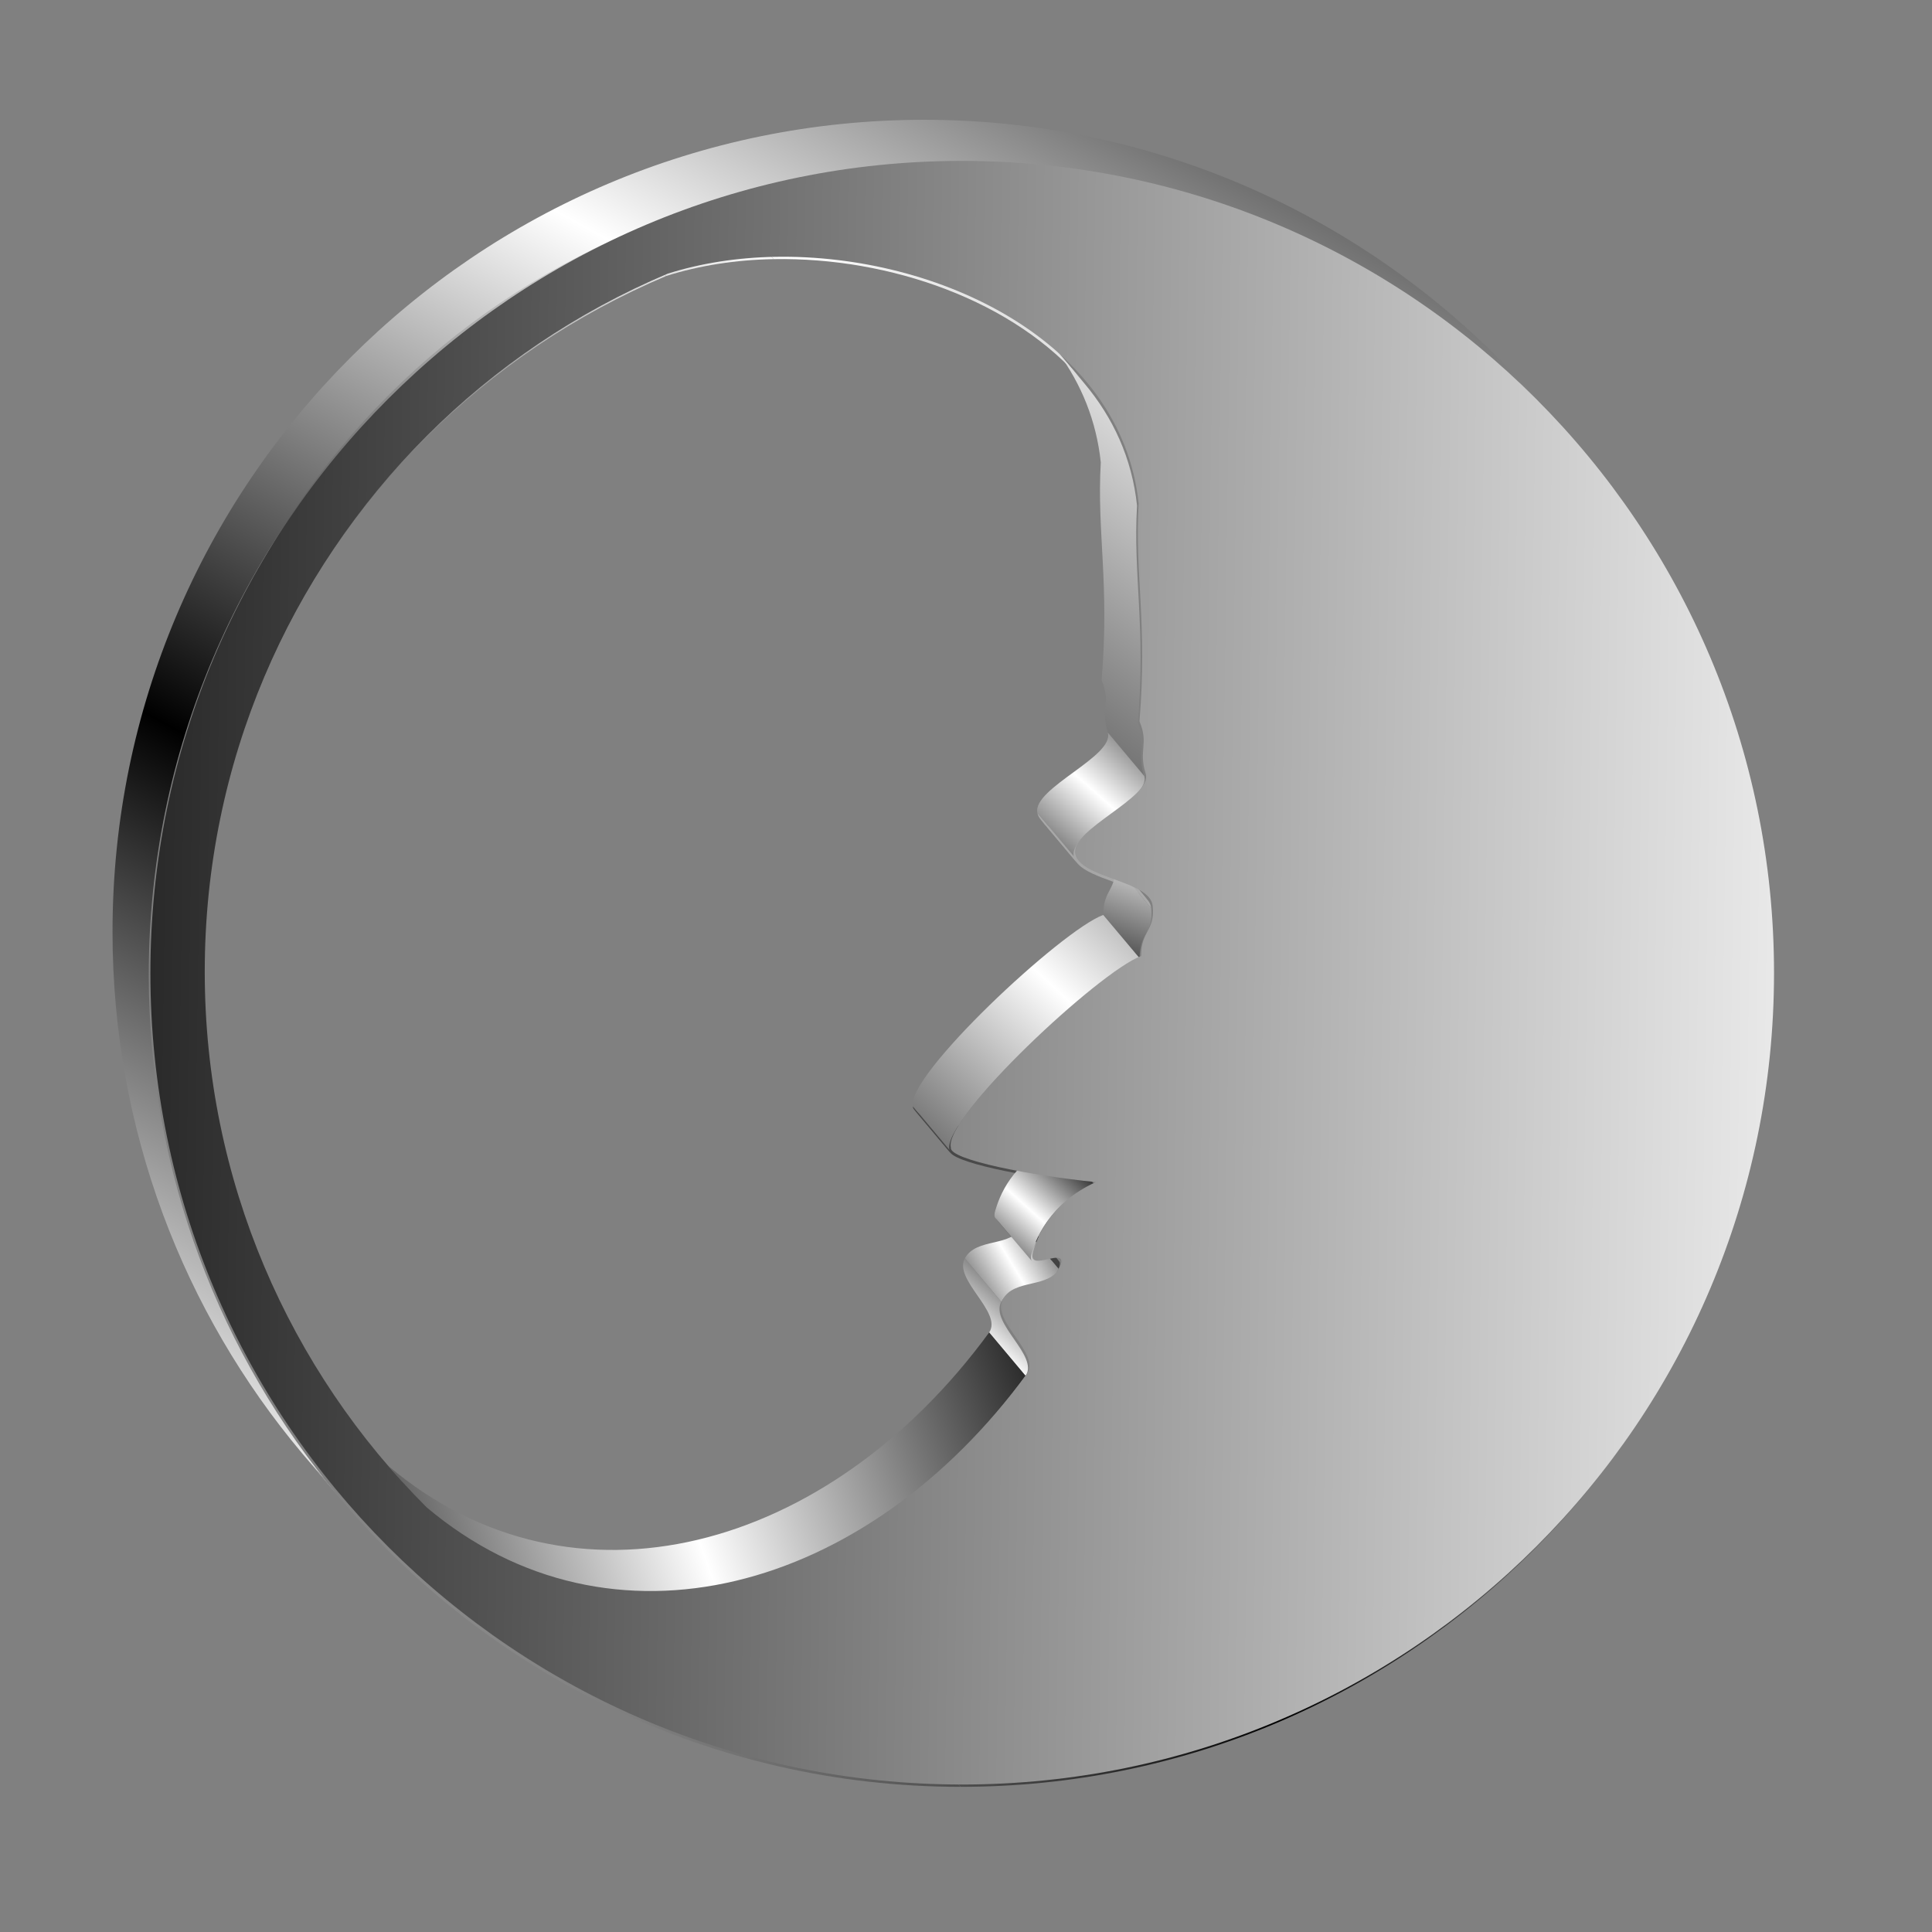 <?xml version="1.0" encoding="UTF-8" standalone="no"?>
<!-- Created with Inkscape (http://www.inkscape.org/) -->
<svg
   xmlns:dc="http://purl.org/dc/elements/1.1/"
   xmlns:cc="http://web.resource.org/cc/"
   xmlns:rdf="http://www.w3.org/1999/02/22-rdf-syntax-ns#"
   xmlns:svg="http://www.w3.org/2000/svg"
   xmlns="http://www.w3.org/2000/svg"
   xmlns:xlink="http://www.w3.org/1999/xlink"
   xmlns:sodipodi="http://sodipodi.sourceforge.net/DTD/sodipodi-0.dtd"
   xmlns:inkscape="http://www.inkscape.org/namespaces/inkscape"
   id="svg2"
   sodipodi:version="0.32"
   inkscape:version="0.44"
   width="256"
   height="256"
   version="1.0"
   sodipodi:docbase="/media/disk-hda3/svg1/letters"
   sodipodi:docname="moon.svg">
  <rect width="100%" height="100%" fill="#808080" stroke="none"/>
  <defs
     id="defs5">
    <linearGradient
       inkscape:collect="always"
       id="linearGradient3112">
      <stop
         style="stop-color:black;stop-opacity:1;"
         offset="0"
         id="stop3114" />
      <stop
         style="stop-color:white;stop-opacity:1"
         offset="1"
         id="stop3116" />
    </linearGradient>
    <linearGradient
       inkscape:collect="always"
       xlink:href="#linearGradient3112"
       id="linearGradient3118"
       x1="34.86"
       y1="71.982"
       x2="74.593"
       y2="23.776"
       gradientUnits="userSpaceOnUse"
       spreadMethod="reflect" />
    <linearGradient
       inkscape:collect="always"
       xlink:href="#linearGradient3112"
       id="linearGradient3122"
       gradientUnits="userSpaceOnUse"
       spreadMethod="reflect"
       x1="18.444"
       y1="49.234"
       x2="41.761"
       y2="6.839" />
    <linearGradient
       inkscape:collect="always"
       xlink:href="#linearGradient3112"
       id="linearGradient3126"
       gradientUnits="userSpaceOnUse"
       spreadMethod="reflect"
       x1="51.016"
       y1="55.305"
       x2="82.801"
       y2="12.05" />
    <linearGradient
       inkscape:collect="always"
       xlink:href="#linearGradient3112"
       id="linearGradient3128"
       gradientUnits="userSpaceOnUse"
       spreadMethod="reflect"
       x1="65.739"
       y1="50.876"
       x2="72.248"
       y2="43.5" />
    <linearGradient
       inkscape:collect="always"
       xlink:href="#linearGradient3112"
       id="linearGradient3130"
       gradientUnits="userSpaceOnUse"
       spreadMethod="reflect"
       x1="70.168"
       y1="61.429"
       x2="74.723"
       y2="49.052" />
    <linearGradient
       inkscape:collect="always"
       xlink:href="#linearGradient3112"
       id="linearGradient3132"
       gradientUnits="userSpaceOnUse"
       spreadMethod="reflect"
       x1="51.277"
       y1="79.018"
       x2="69.903"
       y2="58.823" />
    <linearGradient
       inkscape:collect="always"
       xlink:href="#linearGradient3112"
       id="linearGradient3137"
       gradientUnits="userSpaceOnUse"
       spreadMethod="reflect"
       x1="62.535"
       y1="79.062"
       x2="66.654"
       y2="74.5" />
    <linearGradient
       inkscape:collect="always"
       xlink:href="#linearGradient3112"
       id="linearGradient3139"
       gradientUnits="userSpaceOnUse"
       spreadMethod="reflect"
       x1="65.272"
       y1="87.287"
       x2="71.051"
       y2="83.803" />
    <linearGradient
       inkscape:collect="always"
       xlink:href="#linearGradient3112"
       id="linearGradient3141"
       gradientUnits="userSpaceOnUse"
       spreadMethod="reflect"
       x1="71.394"
       y1="80.869"
       x2="65.868"
       y2="87.068" />
    <linearGradient
       inkscape:collect="always"
       xlink:href="#linearGradient3112"
       id="linearGradient3143"
       gradientUnits="userSpaceOnUse"
       spreadMethod="reflect"
       x1="14.754"
       y1="112.619"
       x2="46.232"
       y2="101.664" />
    <linearGradient
       inkscape:collect="always"
       xlink:href="#linearGradient3112"
       id="linearGradient3151"
       x1="-21.726"
       y1="59.721"
       x2="143.188"
       y2="62.049"
       gradientUnits="userSpaceOnUse"
       gradientTransform="translate(0.321,-0.321)" />
    <linearGradient
       inkscape:collect="always"
       xlink:href="#linearGradient3112"
       id="linearGradient3200"
       gradientUnits="userSpaceOnUse"
       spreadMethod="reflect"
       x1="34.86"
       y1="71.982"
       x2="74.593"
       y2="23.776" />
    <linearGradient
       inkscape:collect="always"
       xlink:href="#linearGradient3112"
       id="linearGradient3202"
       gradientUnits="userSpaceOnUse"
       spreadMethod="reflect"
       x1="34.86"
       y1="71.982"
       x2="74.593"
       y2="23.776" />
    <linearGradient
       inkscape:collect="always"
       xlink:href="#linearGradient3112"
       id="linearGradient3204"
       gradientUnits="userSpaceOnUse"
       spreadMethod="reflect"
       x1="34.86"
       y1="71.982"
       x2="74.593"
       y2="23.776" />
    <linearGradient
       inkscape:collect="always"
       xlink:href="#linearGradient3112"
       id="linearGradient3206"
       gradientUnits="userSpaceOnUse"
       spreadMethod="reflect"
       x1="34.86"
       y1="71.982"
       x2="74.593"
       y2="23.776" />
    <linearGradient
       inkscape:collect="always"
       xlink:href="#linearGradient3112"
       id="linearGradient3208"
       gradientUnits="userSpaceOnUse"
       spreadMethod="reflect"
       x1="34.86"
       y1="71.982"
       x2="74.593"
       y2="23.776" />
    <linearGradient
       inkscape:collect="always"
       xlink:href="#linearGradient3112"
       id="linearGradient3210"
       gradientUnits="userSpaceOnUse"
       spreadMethod="reflect"
       x1="34.86"
       y1="71.982"
       x2="74.593"
       y2="23.776" />
    <linearGradient
       inkscape:collect="always"
       xlink:href="#linearGradient3112"
       id="linearGradient3212"
       gradientUnits="userSpaceOnUse"
       spreadMethod="reflect"
       x1="34.86"
       y1="71.982"
       x2="74.593"
       y2="23.776" />
    <linearGradient
       inkscape:collect="always"
       xlink:href="#linearGradient3112"
       id="linearGradient3214"
       gradientUnits="userSpaceOnUse"
       spreadMethod="reflect"
       x1="34.86"
       y1="71.982"
       x2="74.593"
       y2="23.776" />
    <linearGradient
       inkscape:collect="always"
       xlink:href="#linearGradient3112"
       id="linearGradient3216"
       gradientUnits="userSpaceOnUse"
       spreadMethod="reflect"
       x1="34.86"
       y1="71.982"
       x2="74.593"
       y2="23.776" />
    <linearGradient
       inkscape:collect="always"
       xlink:href="#linearGradient3112"
       id="linearGradient3218"
       gradientUnits="userSpaceOnUse"
       spreadMethod="reflect"
       x1="34.86"
       y1="71.982"
       x2="74.593"
       y2="23.776" />
    <linearGradient
       inkscape:collect="always"
       xlink:href="#linearGradient3112"
       id="linearGradient3220"
       gradientUnits="userSpaceOnUse"
       spreadMethod="reflect"
       x1="34.86"
       y1="71.982"
       x2="74.593"
       y2="23.776" />
    <linearGradient
       inkscape:collect="always"
       xlink:href="#linearGradient3112"
       id="linearGradient3222"
       gradientUnits="userSpaceOnUse"
       spreadMethod="reflect"
       x1="34.86"
       y1="71.982"
       x2="74.593"
       y2="23.776" />
    <linearGradient
       inkscape:collect="always"
       xlink:href="#linearGradient3112"
       id="linearGradient3224"
       gradientUnits="userSpaceOnUse"
       spreadMethod="reflect"
       x1="34.86"
       y1="71.982"
       x2="74.593"
       y2="23.776" />
    <linearGradient
       inkscape:collect="always"
       xlink:href="#linearGradient3112"
       id="linearGradient3226"
       gradientUnits="userSpaceOnUse"
       spreadMethod="reflect"
       x1="34.86"
       y1="71.982"
       x2="74.593"
       y2="23.776" />
    <linearGradient
       inkscape:collect="always"
       xlink:href="#linearGradient3112"
       id="linearGradient3228"
       gradientUnits="userSpaceOnUse"
       spreadMethod="reflect"
       x1="34.86"
       y1="71.982"
       x2="74.593"
       y2="23.776" />
    <linearGradient
       inkscape:collect="always"
       xlink:href="#linearGradient3112"
       id="linearGradient3230"
       gradientUnits="userSpaceOnUse"
       spreadMethod="reflect"
       x1="34.86"
       y1="71.982"
       x2="74.593"
       y2="23.776" />
  </defs>
  <sodipodi:namedview
     inkscape:window-height="743"
     inkscape:window-width="1016"
     inkscape:pageshadow="2"
     inkscape:pageopacity="0.0"
     guidetolerance="10.0"
     gridtolerance="10.0"
     objecttolerance="10.0"
     borderopacity="1.0"
     bordercolor="#666666"
     pagecolor="#ffffff"
     id="base"
     inkscape:zoom="2.0664062"
     inkscape:cx="128"
     inkscape:cy="128"
     inkscape:window-x="0"
     inkscape:window-y="0"
     inkscape:current-layer="svg2"
     width="256px"
     height="256px" />
  <g
     id="g3153"
     transform="matrix(1.746,0,0,1.746,10,21.111)">
    <g
       id="g2983"
       style="fill:url(#linearGradient3118);fill-opacity:1;stroke:none;stroke-width:0.3;stroke-linecap:round;stroke-linejoin:round;stroke-miterlimit:4;stroke-dasharray:none;stroke-dashoffset:1.56;stroke-opacity:1">
      <path
         id="path2985"
         d="M 64.406,-3 C 30.398,-3 2.812,24.617 2.812,58.625 C 2.812,73.685 8.207,87.484 17.188,98.188 L 19.969,101.469 C 10.988,90.766 5.562,76.966 5.562,61.906 C 5.563,27.898 33.148,0.281 67.156,0.281 C 86.106,0.281 103.097,8.866 114.406,22.344 L 111.625,19.062 C 100.316,5.585 83.356,-3 64.406,-3 z "
         style="fill:url(#linearGradient3122);fill-opacity:1" />
      <path
         style="fill:url(#linearGradient3200);fill-opacity:1"
         id="path2989"
         d="M 17.2,98.188 C 28.5,111.655 45.455,120.219 64.404,120.219 L 67.168,123.513 C 48.219,123.513 31.264,114.949 19.964,101.482 L 17.2,98.188 z " />
      <path
         style="fill:url(#linearGradient3202);fill-opacity:1"
         id="path2991"
         d="M 64.404,120.219 C 98.412,120.219 126.029,92.633 126.029,58.625 L 128.793,61.919 C 128.793,95.927 101.176,123.513 67.168,123.513 L 64.404,120.219 z " />
      <path
         style="fill:url(#linearGradient3204);fill-opacity:1"
         id="path2993"
         d="M 126.029,58.625 C 126.029,43.567 120.614,29.761 111.628,19.052 L 114.392,22.346 C 123.378,33.055 128.793,46.861 128.793,61.919 L 126.029,58.625 z " />
      <path
         style="fill:url(#linearGradient3206);fill-opacity:1"
         id="path2997"
         d="M 50.216,4.281 C 58.997,4.121 68.52,7.413 73.796,13.701 L 76.56,16.995 C 71.284,10.707 61.761,7.415 52.98,7.575 L 50.216,4.281 z " />
      <path
         id="path2999"
         d="M 74.594,14.688 C 76.338,17.073 77.482,19.859 77.812,23 C 77.506,28.355 78.487,32.128 77.875,39.531 C 78.603,41.251 77.784,41.7 78.344,43.5 L 81.094,46.781 C 80.534,44.981 81.353,44.532 80.625,42.812 C 81.237,35.409 80.256,31.636 80.562,26.281 C 80.185,22.692 78.743,19.599 76.562,17 L 74.594,14.688 z "
         style="fill:url(#linearGradient3126);fill-opacity:1" />
      <path
         style="fill:url(#linearGradient3208);fill-opacity:1"
         id="path3007"
         d="M 72.997,49.594 C 73.037,49.789 73.131,49.965 73.266,50.126 L 76.03,53.42 C 75.895,53.259 75.801,53.083 75.761,52.888 L 72.997,49.594 z " />
      <path
         style="fill:url(#linearGradient3210);fill-opacity:1"
         id="path3009"
         d="M 73.266,50.126 C 74.286,51.342 77.697,51.713 78.636,52.955 L 81.4,56.249 C 80.461,55.007 77.05,54.636 76.03,53.42 L 73.266,50.126 z " />
      <path
         style="fill:url(#linearGradient3128);fill-opacity:1"
         id="path3005"
         d="M 78.341,43.5 C 78.901,45.3 72.614,47.723 72.997,49.594 L 75.761,52.888 C 75.378,51.017 81.665,48.594 81.105,46.794 L 78.341,43.5 z " />
      <path
         style="fill:url(#linearGradient3212);fill-opacity:1"
         id="path3011"
         d="M 78.636,52.955 C 78.768,53.129 78.851,53.319 78.872,53.531 L 81.636,56.825 C 81.615,56.613 81.532,56.423 81.4,56.249 L 78.636,52.955 z " />
      <path
         style="fill:url(#linearGradient3130);fill-opacity:1"
         id="path3013"
         d="M 78.872,53.531 C 79.069,55.463 77.997,55.36 77.997,57.344 L 80.761,60.638 C 80.761,58.654 81.833,58.757 81.636,56.825 L 78.872,53.531 z " />
      <path
         style="fill:url(#linearGradient3214);fill-opacity:1"
         id="path3017"
         d="M 63.56,71.875 C 63.544,71.95 63.572,72.027 63.637,72.105 L 66.401,75.399 C 66.336,75.321 66.308,75.244 66.324,75.169 L 63.56,71.875 z " />
      <path
         style="fill:url(#linearGradient3216);fill-opacity:1"
         id="path3019"
         d="M 63.637,72.105 C 64.389,73.001 70.168,74.062 74.56,74.5 L 77.324,77.794 C 72.932,77.356 67.153,76.295 66.401,75.399 L 63.637,72.105 z " />
      <path
         style="fill:url(#linearGradient3132);fill-opacity:1"
         id="path3015"
         d="M 77.997,57.344 C 74.824,58.514 62.958,69.613 63.56,71.875 L 66.324,75.169 C 65.722,72.907 77.588,61.808 80.761,60.638 L 77.997,57.344 z " />
      <path
         style="fill:url(#linearGradient3218);fill-opacity:1"
         id="path3025"
         d="M 69.82,80.346 C 70.18,80.775 71.73,79.908 71.926,80.388 L 74.689,83.682 C 74.494,83.202 72.944,84.069 72.584,83.64 L 69.82,80.346 z " />
      <path
         style="fill:url(#linearGradient3220);fill-opacity:1"
         id="path3027"
         d="M 71.926,80.388 C 71.967,80.491 71.947,80.655 71.841,80.906 L 74.605,84.2 C 74.711,83.949 74.731,83.785 74.689,83.682 L 71.926,80.388 z " />
      <path
         style="fill:url(#linearGradient3139);fill-opacity:1"
         id="path3029"
         d="M 71.841,80.906 C 71.113,82.626 68.383,81.777 67.497,83.406 L 70.261,86.7 C 71.147,85.071 73.877,85.92 74.605,84.2 L 71.841,80.906 z " />
      <path
         id="path3023"
         d="M 74.562,74.5 C 70.935,76.155 70.093,78.85 69.812,79.75 C 69.718,80.055 69.723,80.238 69.812,80.344 L 72.594,83.625 C 72.505,83.519 72.468,83.336 72.562,83.031 C 72.843,82.131 73.685,79.437 77.312,77.781 L 74.562,74.5 z "
         style="fill:url(#linearGradient3137);fill-opacity:1" />
      <path
         style="fill:url(#linearGradient3141);fill-opacity:1"
         id="path3031"
         d="M 67.497,83.406 C 66.612,85.035 70.375,87.502 69.341,89.031 L 72.105,92.325 C 73.139,90.796 69.376,88.329 70.261,86.7 L 67.497,83.406 z " />
      <path
         style="fill:url(#linearGradient3143);fill-opacity:1"
         id="path3033"
         d="M 69.341,89.031 C 57.159,105.671 37.736,110.956 23.779,99.187 L 26.543,102.481 C 40.5,114.25 59.923,108.965 72.105,92.325 L 69.341,89.031 z " />
      <path
         style="fill:url(#linearGradient3222);fill-opacity:1"
         id="path3035"
         d="M 23.779,99.187 C 22.589,97.998 21.452,96.757 20.37,95.468 L 23.134,98.762 C 24.216,100.051 25.353,101.292 26.543,102.481 L 23.779,99.187 z " />
      <path
         style="fill:url(#linearGradient3224);fill-opacity:1"
         id="path3037"
         d="M 20.37,95.468 C 11.985,85.475 6.935,72.586 6.935,58.531 L 9.699,61.825 C 9.699,75.88 14.749,88.769 23.134,98.762 L 20.37,95.468 z " />
      <path
         style="fill:url(#linearGradient3226);fill-opacity:1"
         id="path3039"
         d="M 6.935,58.531 C 6.935,42.663 13.372,28.281 23.779,17.875 L 26.543,21.169 C 16.136,31.575 9.699,45.957 9.699,61.825 L 6.935,58.531 z " />
      <path
         style="fill:url(#linearGradient3228);fill-opacity:1"
         id="path3041"
         d="M 23.779,17.875 C 28.982,12.672 35.182,8.473 42.06,5.562 L 44.824,8.856 C 37.946,11.767 31.746,15.966 26.543,21.169 L 23.779,17.875 z " />
      <path
         style="fill:url(#linearGradient3230);fill-opacity:1"
         id="path3043"
         d="M 42.06,5.562 C 44.593,4.76 47.352,4.334 50.216,4.281 L 52.98,7.575 C 50.116,7.627 47.357,8.054 44.824,8.856 L 42.06,5.562 z " />
    </g>
    <path
       style="fill:url(#linearGradient3151);fill-opacity:1;stroke:none;stroke-width:0.3;stroke-linecap:round;stroke-linejoin:round;stroke-miterlimit:4;stroke-dasharray:none;stroke-dashoffset:1.56;stroke-opacity:1"
       d="M 67.28,0.119 C 33.272,0.119 5.686,27.735 5.686,61.744 C 5.686,95.752 33.272,123.337 67.28,123.337 C 101.288,123.337 128.905,95.752 128.905,61.744 C 128.905,27.735 101.288,0.119 67.28,0.119 z M 53.092,7.4 C 65.502,7.173 79.394,13.843 80.686,26.119 C 80.38,31.474 81.361,35.246 80.749,42.65 C 81.476,44.369 80.657,44.819 81.217,46.619 C 81.778,48.419 75.49,50.842 75.874,52.712 C 76.257,54.583 81.552,54.718 81.749,56.65 C 81.945,58.582 80.874,58.479 80.874,60.462 C 77.7,61.633 65.835,72.731 66.436,74.994 C 66.244,75.929 72.66,77.143 77.436,77.619 C 73.809,79.274 72.966,81.969 72.686,82.869 C 72.126,84.669 75.445,82.305 74.717,84.025 C 73.99,85.744 71.259,84.896 70.374,86.525 C 69.488,88.154 73.251,90.62 72.217,92.15 C 60.036,108.79 40.612,114.074 26.655,102.306 C 16.248,91.9 9.811,77.518 9.811,61.65 C 9.811,45.782 16.248,31.4 26.655,20.994 C 31.858,15.79 38.058,11.592 44.936,8.681 C 47.469,7.879 50.228,7.452 53.092,7.4 z "
       id="path1873" />
  </g>
</svg>

